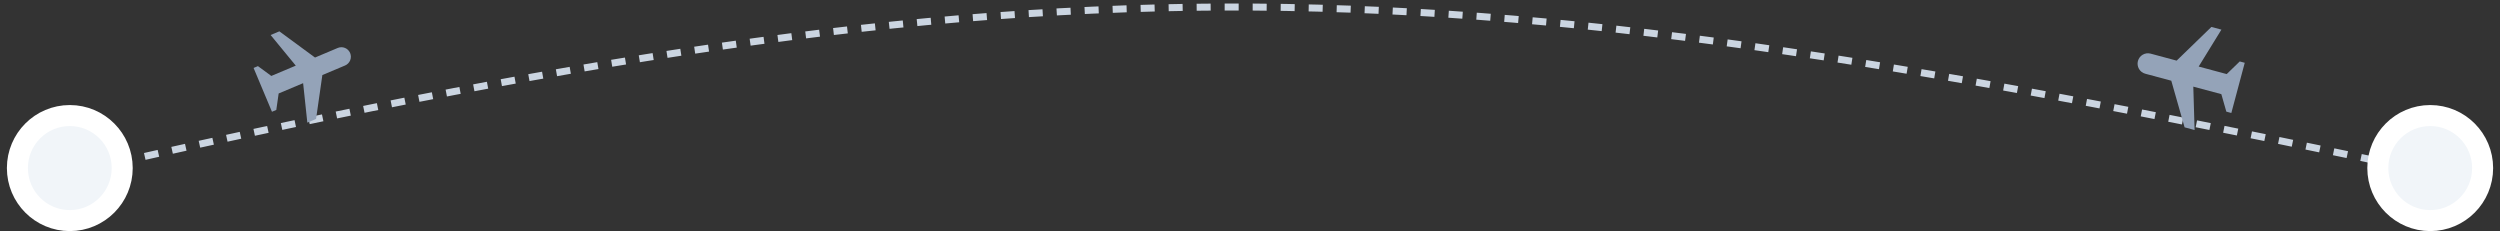 <svg width="357" height="33" viewBox="0 0 357 33" fill="none" xmlns="http://www.w3.org/2000/svg">
<rect x="0" y="0" width="357" height="33" fill="#333333" stroke="none"/>
<path d="M8.97 25C153.045 -8.223 204.91 -5.753 349.03 25" stroke="#CBD5E1" stroke-dasharray="2 2"/>
<path d="M9.967 31.5C14.104 31.5 17.451 28.138 17.451 24C17.451 19.862 14.104 16.5 9.967 16.5C5.83 16.5 2.484 19.862 2.484 24C2.484 28.138 5.83 31.5 9.967 31.5Z" fill="#F1F5F9" stroke="white" stroke-width="3"/>
<path d="M347.036 31.5C351.173 31.5 354.519 28.138 354.519 24C354.519 19.862 351.173 16.5 347.036 16.5C342.899 16.5 339.552 19.862 339.552 24C339.552 28.138 342.899 31.5 347.036 31.5Z" fill="#F1F5F9" stroke="white" stroke-width="3"/>
<g clip-path="url(#clip0_3012_1165)">
<path d="M43.286 11.876L39.792 13.348L39.455 15.699L38.831 15.962L36.209 9.705L36.833 9.442L38.743 10.845L42.237 9.373L38.642 4.999L39.89 4.473L44.983 8.216L48.227 6.849C48.558 6.709 48.931 6.707 49.263 6.843C49.596 6.98 49.861 7.242 50 7.574C50.139 7.906 50.141 8.28 50.005 8.613C49.869 8.946 49.607 9.212 49.276 9.352L46.032 10.719L45.134 16.986L43.886 17.512L43.286 11.876Z" fill="#94A3B8"/>
</g>
<g clip-path="url(#clip1_3012_1165)">
<path d="M313.204 12.371L317.208 13.446L317.92 15.943L318.635 16.134L320.55 8.966L319.835 8.774L317.974 10.579L313.971 9.503L317.219 4.23L315.789 3.845L310.825 8.658L307.108 7.659C306.729 7.558 306.325 7.611 305.985 7.808C305.645 8.004 305.397 8.329 305.295 8.709C305.194 9.089 305.247 9.494 305.443 9.835C305.639 10.176 305.963 10.425 306.342 10.527L310.059 11.525L311.958 18.182L313.388 18.566L313.204 12.371Z" fill="#94A3B8"/>
</g>
<defs>
<clipPath id="clip0_3012_1165">
<rect width="13.542" height="13.568" fill="white" transform="matrix(0.922 -0.388 0.387 0.922 34.898 6.576)"/>
</clipPath>
<clipPath id="clip1_3012_1165">
<rect width="14.804" height="14.84" fill="white" transform="matrix(-0.966 -0.259 -0.258 0.966 321.508 5.382)"/>
</clipPath>
</defs>
</svg>
